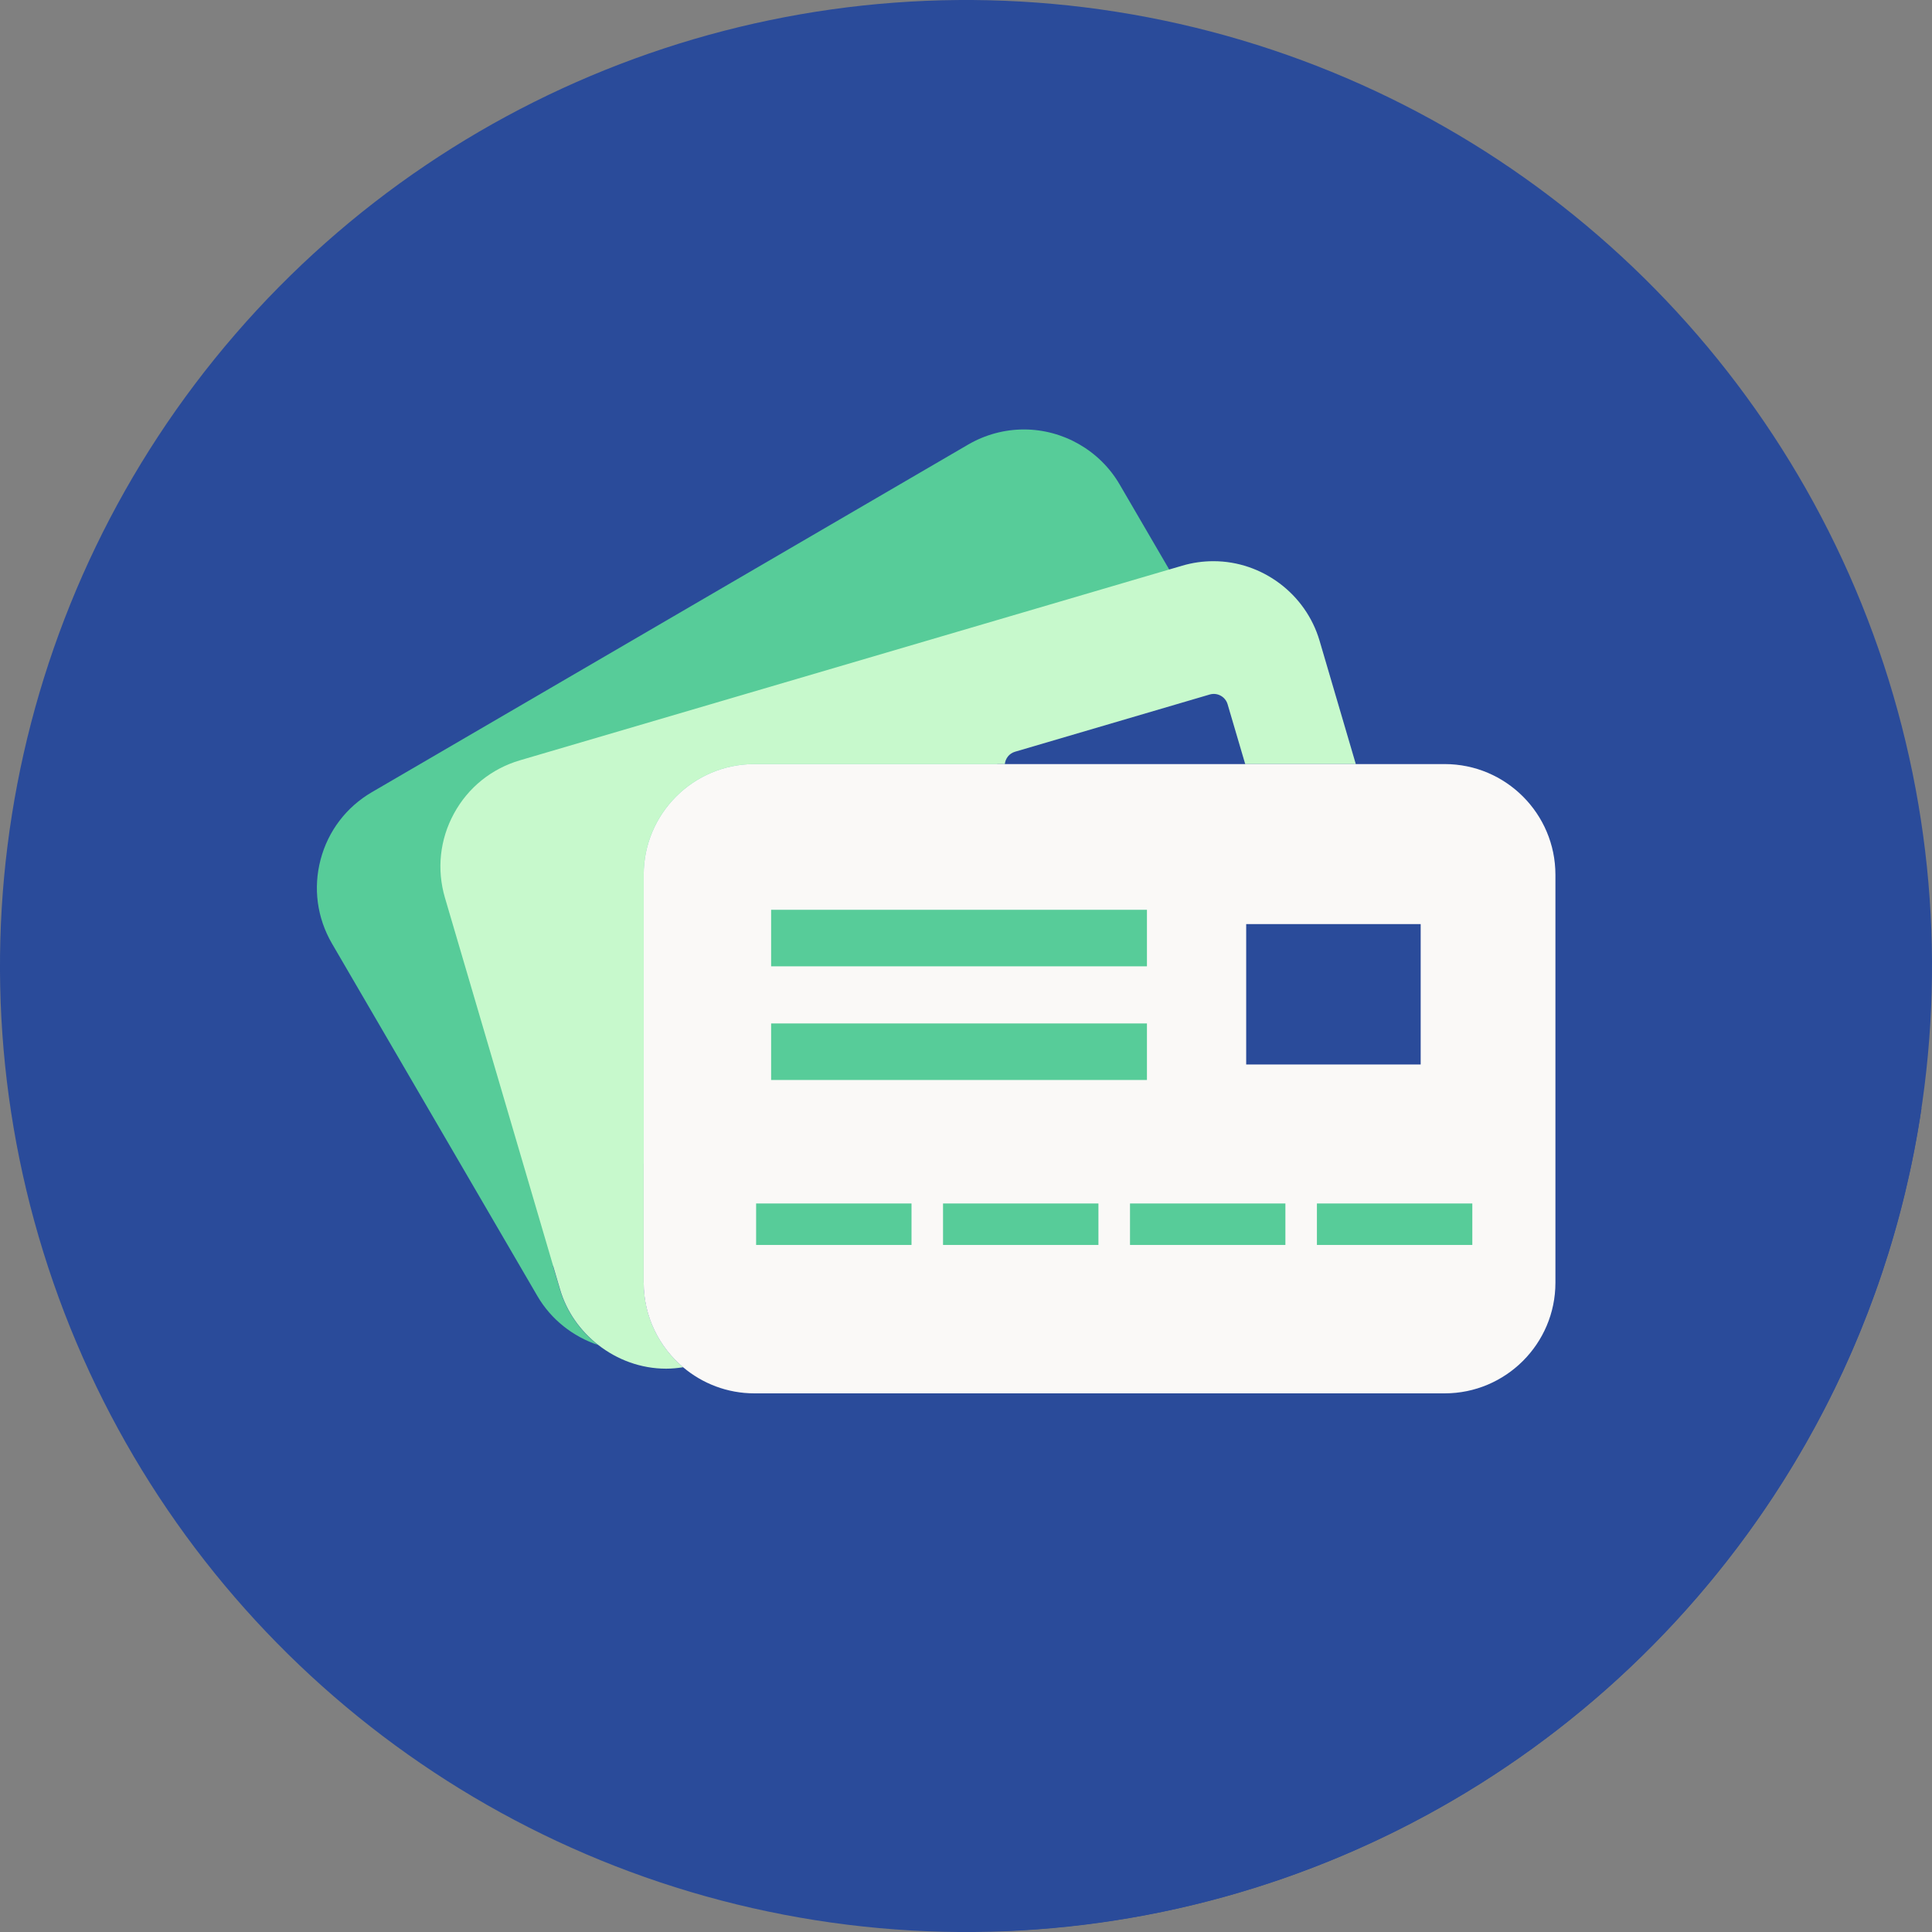 <?xml version="1.0" encoding="UTF-8"?>
<svg xmlns="http://www.w3.org/2000/svg" viewBox="0 0 359.18 359.18">
  <rect x="0" y="0" width="359.18" height="359.18" fill="#808080" stroke="none"/>
  <defs>
    <style>
      .cls-1 {
        fill: #faf9f7;
      }

      .cls-1, .cls-2, .cls-3, .cls-4, .cls-5 {
        stroke-width: 0px;
      }

      .cls-2 {
        mix-blend-mode: multiply;
      }

      .cls-2, .cls-3 {
        fill: #2a4b9a;
      }

      .cls-6 {
        isolation: isolate;
      }

      .cls-4 {
        fill: #c7f9cc;
      }

      .cls-5 {
        fill: #57cc99;
      }
    </style>
  </defs>
  <g class="cls-6">
    <g id="Lag_1" data-name="Lag 1">
      <g>
        <circle class="cls-3" cx="179.59" cy="179.59" r="179.59" transform="translate(-30.62 322.13) rotate(-79.14)"/>
        <path class="cls-2" d="M102.82,245.07l83.76,113.93c87.03-3.34,158.18-68.57,170.64-152.95l-118.73-97.36L102.82,245.07Z"/>
        <g>
          <path class="cls-5" d="M217.37,105.88l-9.22-15.82c-3.67-6.3-10.49-10.22-17.79-10.22-3.62,0-7.2.97-10.35,2.8l-110.87,64.63c-4.75,2.77-8.14,7.22-9.54,12.54s-.65,10.85,2.12,15.61l38.19,65.53c2.54,4.36,6.6,7.53,11.27,9.1-3.31-2.59-5.86-6.16-7.1-10.36l-1.27-4.32,114.56-129.48Z"/>
          <path class="cls-4" d="M119.67,238.47v-75.84c0-11.35,9.23-20.58,20.57-20.58h46.57c.1-1.04.82-1.98,1.88-2.29l36.23-10.65c1.4-.4,2.88.4,3.3,1.8l3.28,11.14h20.56l-6.74-22.94c-2.56-8.7-10.67-14.78-19.73-14.78-1.96,0-3.92.28-5.81.84l-2.39.7-5.25,1.54-115.48,33.94c-5.27,1.55-9.63,5.06-12.26,9.89-2.63,4.82-3.23,10.38-1.68,15.66l20.12,68.45,1.27,4.32c1.23,4.21,3.79,7.77,7.1,10.36,3.54,2.77,7.95,4.42,12.63,4.42,1.06,0,2.12-.1,3.17-.27-4.47-3.78-7.32-9.41-7.32-15.71Z"/>
          <path class="cls-1" d="M268.58,142.05h-128.34c-11.34,0-20.57,9.23-20.57,20.58v75.84c0,6.3,2.85,11.93,7.32,15.71,3.59,3.03,8.21,4.86,13.26,4.86h128.34c11.34,0,20.58-9.23,20.58-20.57v-75.84c0-11.35-9.23-20.58-20.58-20.58Z"/>
          <rect class="cls-5" x="140.57" y="223.74" width="28.89" height="7.71"/>
          <rect class="cls-5" x="175.32" y="223.74" width="28.89" height="7.71"/>
          <rect class="cls-5" x="210.08" y="223.74" width="28.89" height="7.71"/>
          <rect class="cls-5" x="244.83" y="223.74" width="28.89" height="7.71"/>
          <rect class="cls-3" x="231.68" y="171.8" width="32.44" height="26.1"/>
          <rect class="cls-5" x="143.36" y="169.14" width="69.87" height="10.51"/>
          <rect class="cls-5" x="143.36" y="190.27" width="69.87" height="10.51"/>
        </g>
      </g>
    </g>
  </g>
</svg>